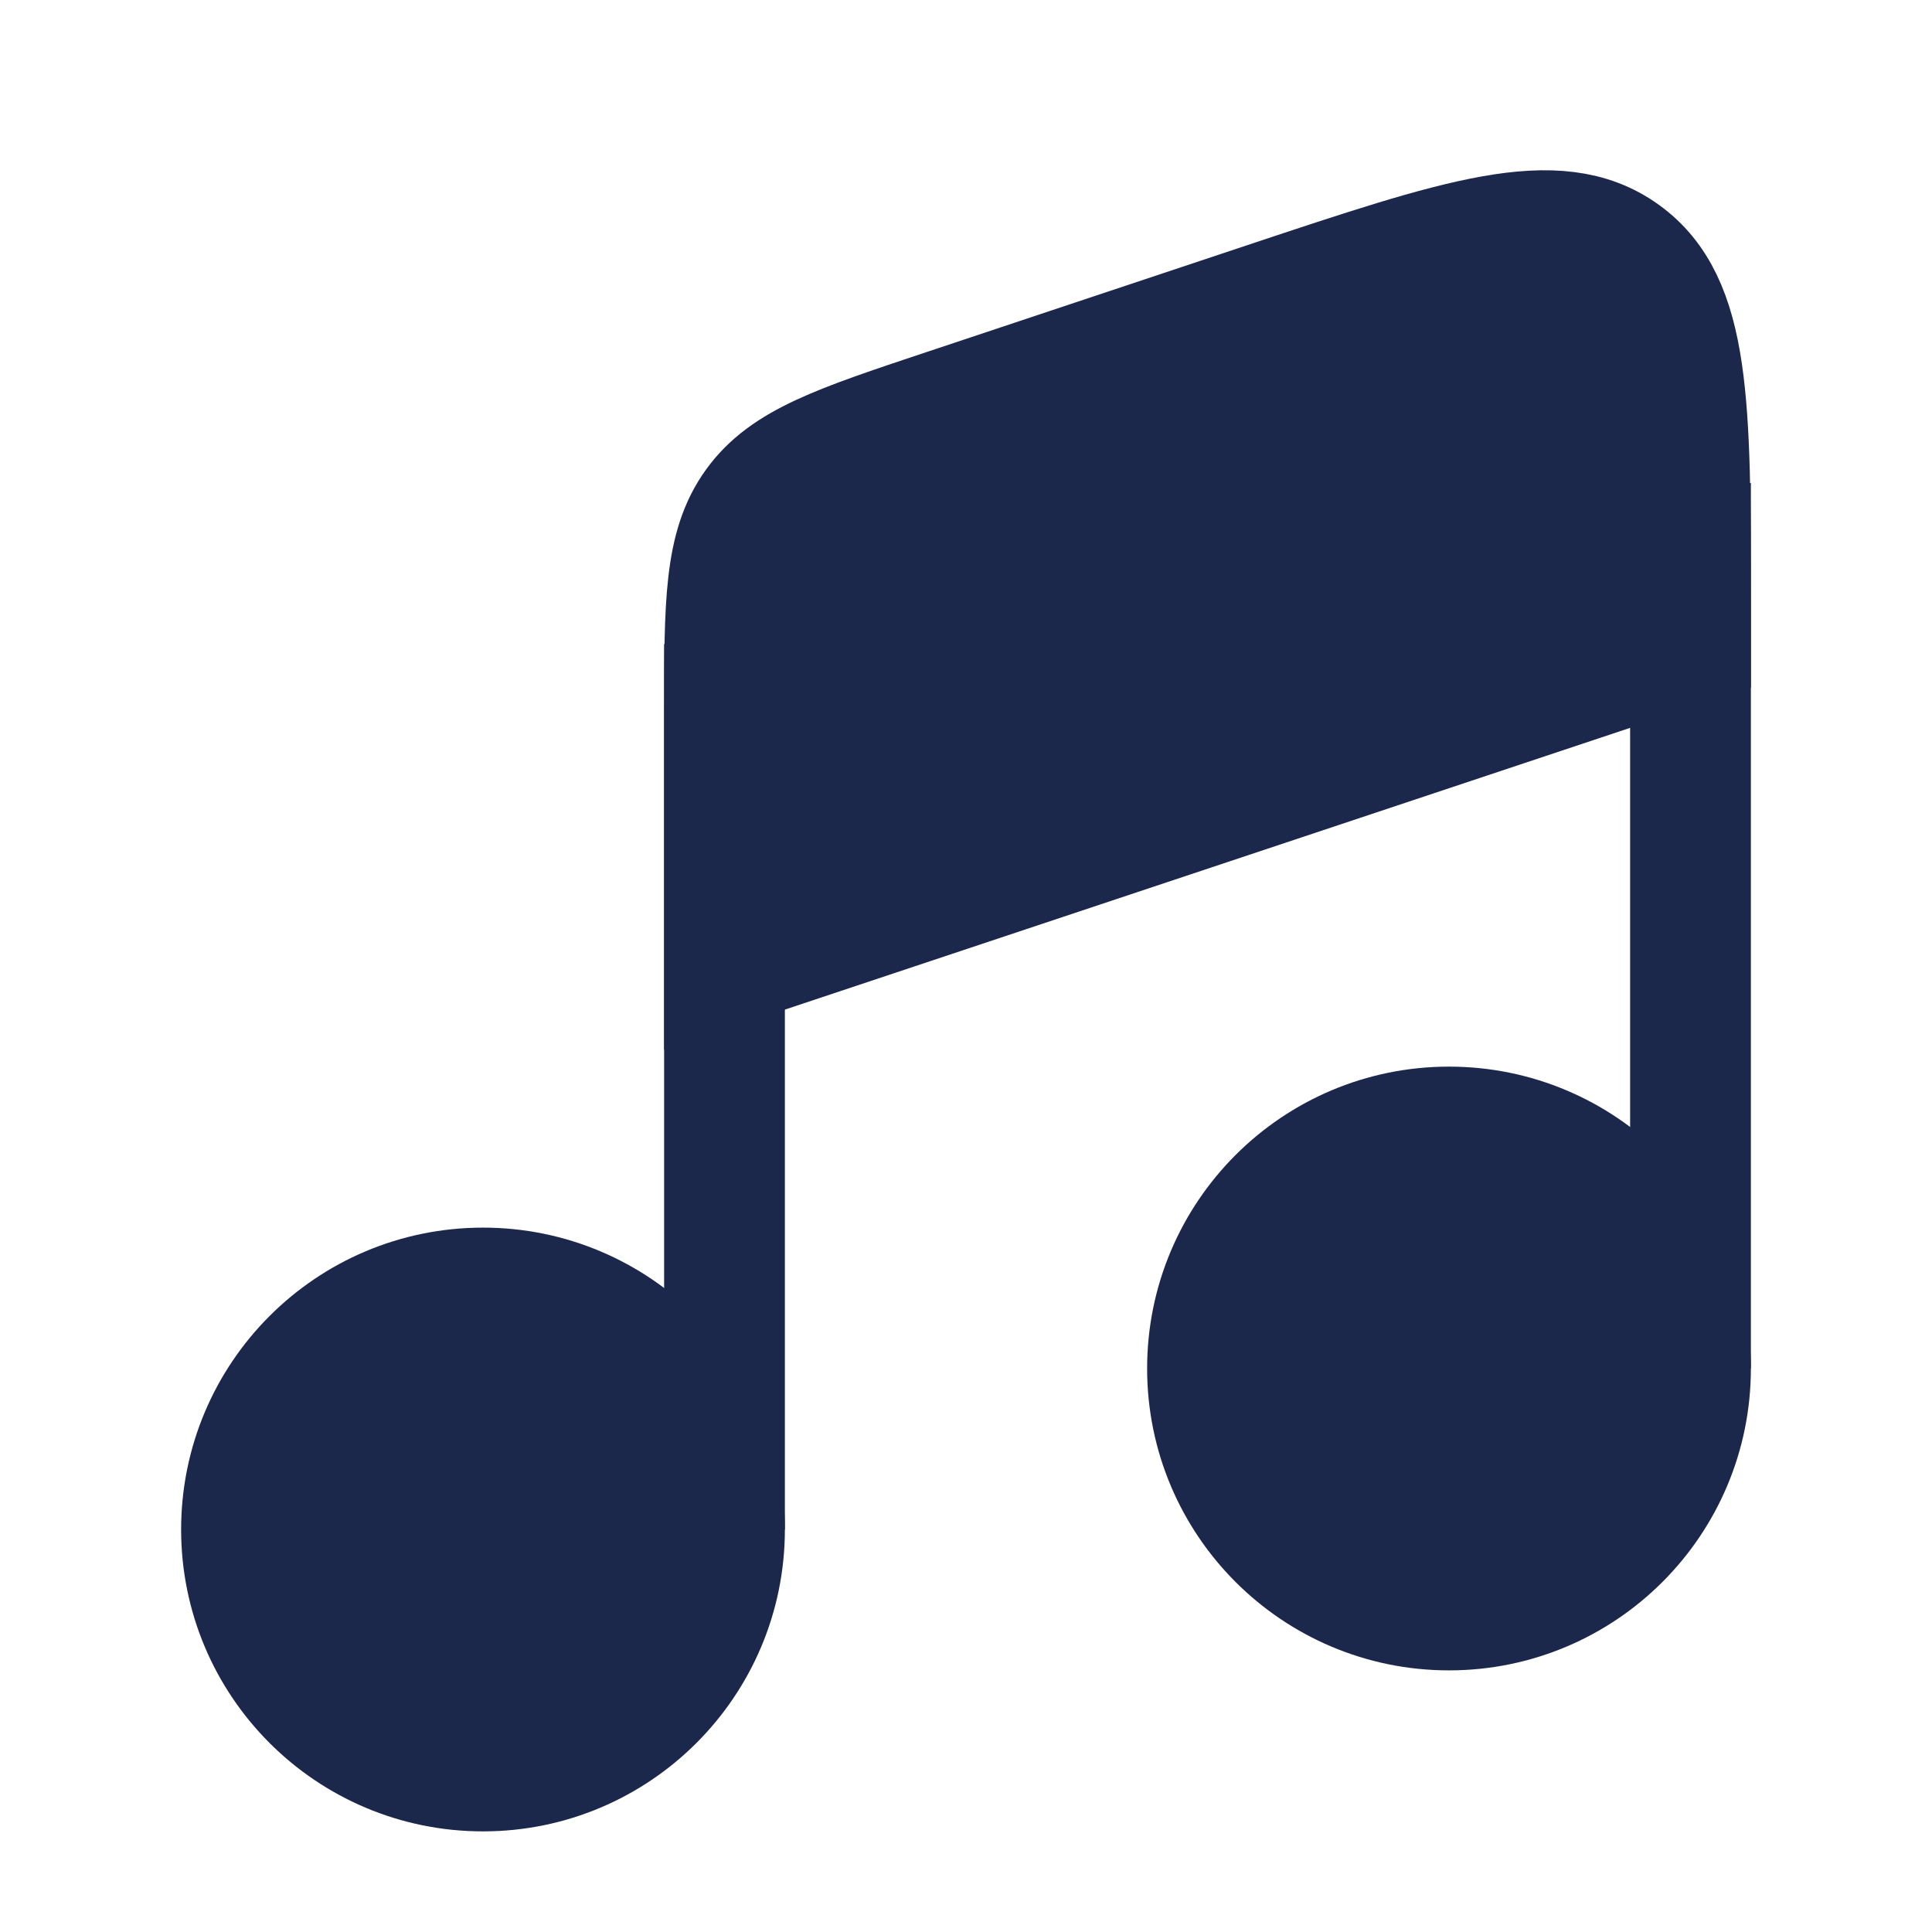 <svg width="24" height="24" viewBox="0 0 24 24" fill="#1C274C" xmlns="http://www.w3.org/2000/svg">
<path d="M9 19C9 20.657 7.657 22 6 22C4.343 22 3 20.657 3 19C3 17.343 4.343 16 6 16C7.657 16 9 17.343 9 19Z" stroke="#1C274C" stroke-width="1.5"/>
<path d="M21 17C21 18.657 19.657 20 18 20C16.343 20 15 18.657 15 17C15 15.343 16.343 14 18 14C19.657 14 21 15.343 21 17Z" stroke="#1C274C" stroke-width="1.5"/>
<path d="M9 19V8" stroke="#1C274C" stroke-width="1.5"/>
<path d="M21 17V6" stroke="#1C274C" stroke-width="1.5"/>
<path d="M15.735 3.756L11.735 5.089C10.415 5.529 9.755 5.749 9.378 6.273C9 6.797 9 7.492 9 8.884V12.001L21 8.001V7.55C21 5.018 21 3.752 20.169 3.153C19.339 2.554 18.138 2.955 15.735 3.756Z" stroke="#1C274C" stroke-width="1.5" stroke-linecap="round"/>
</svg>
